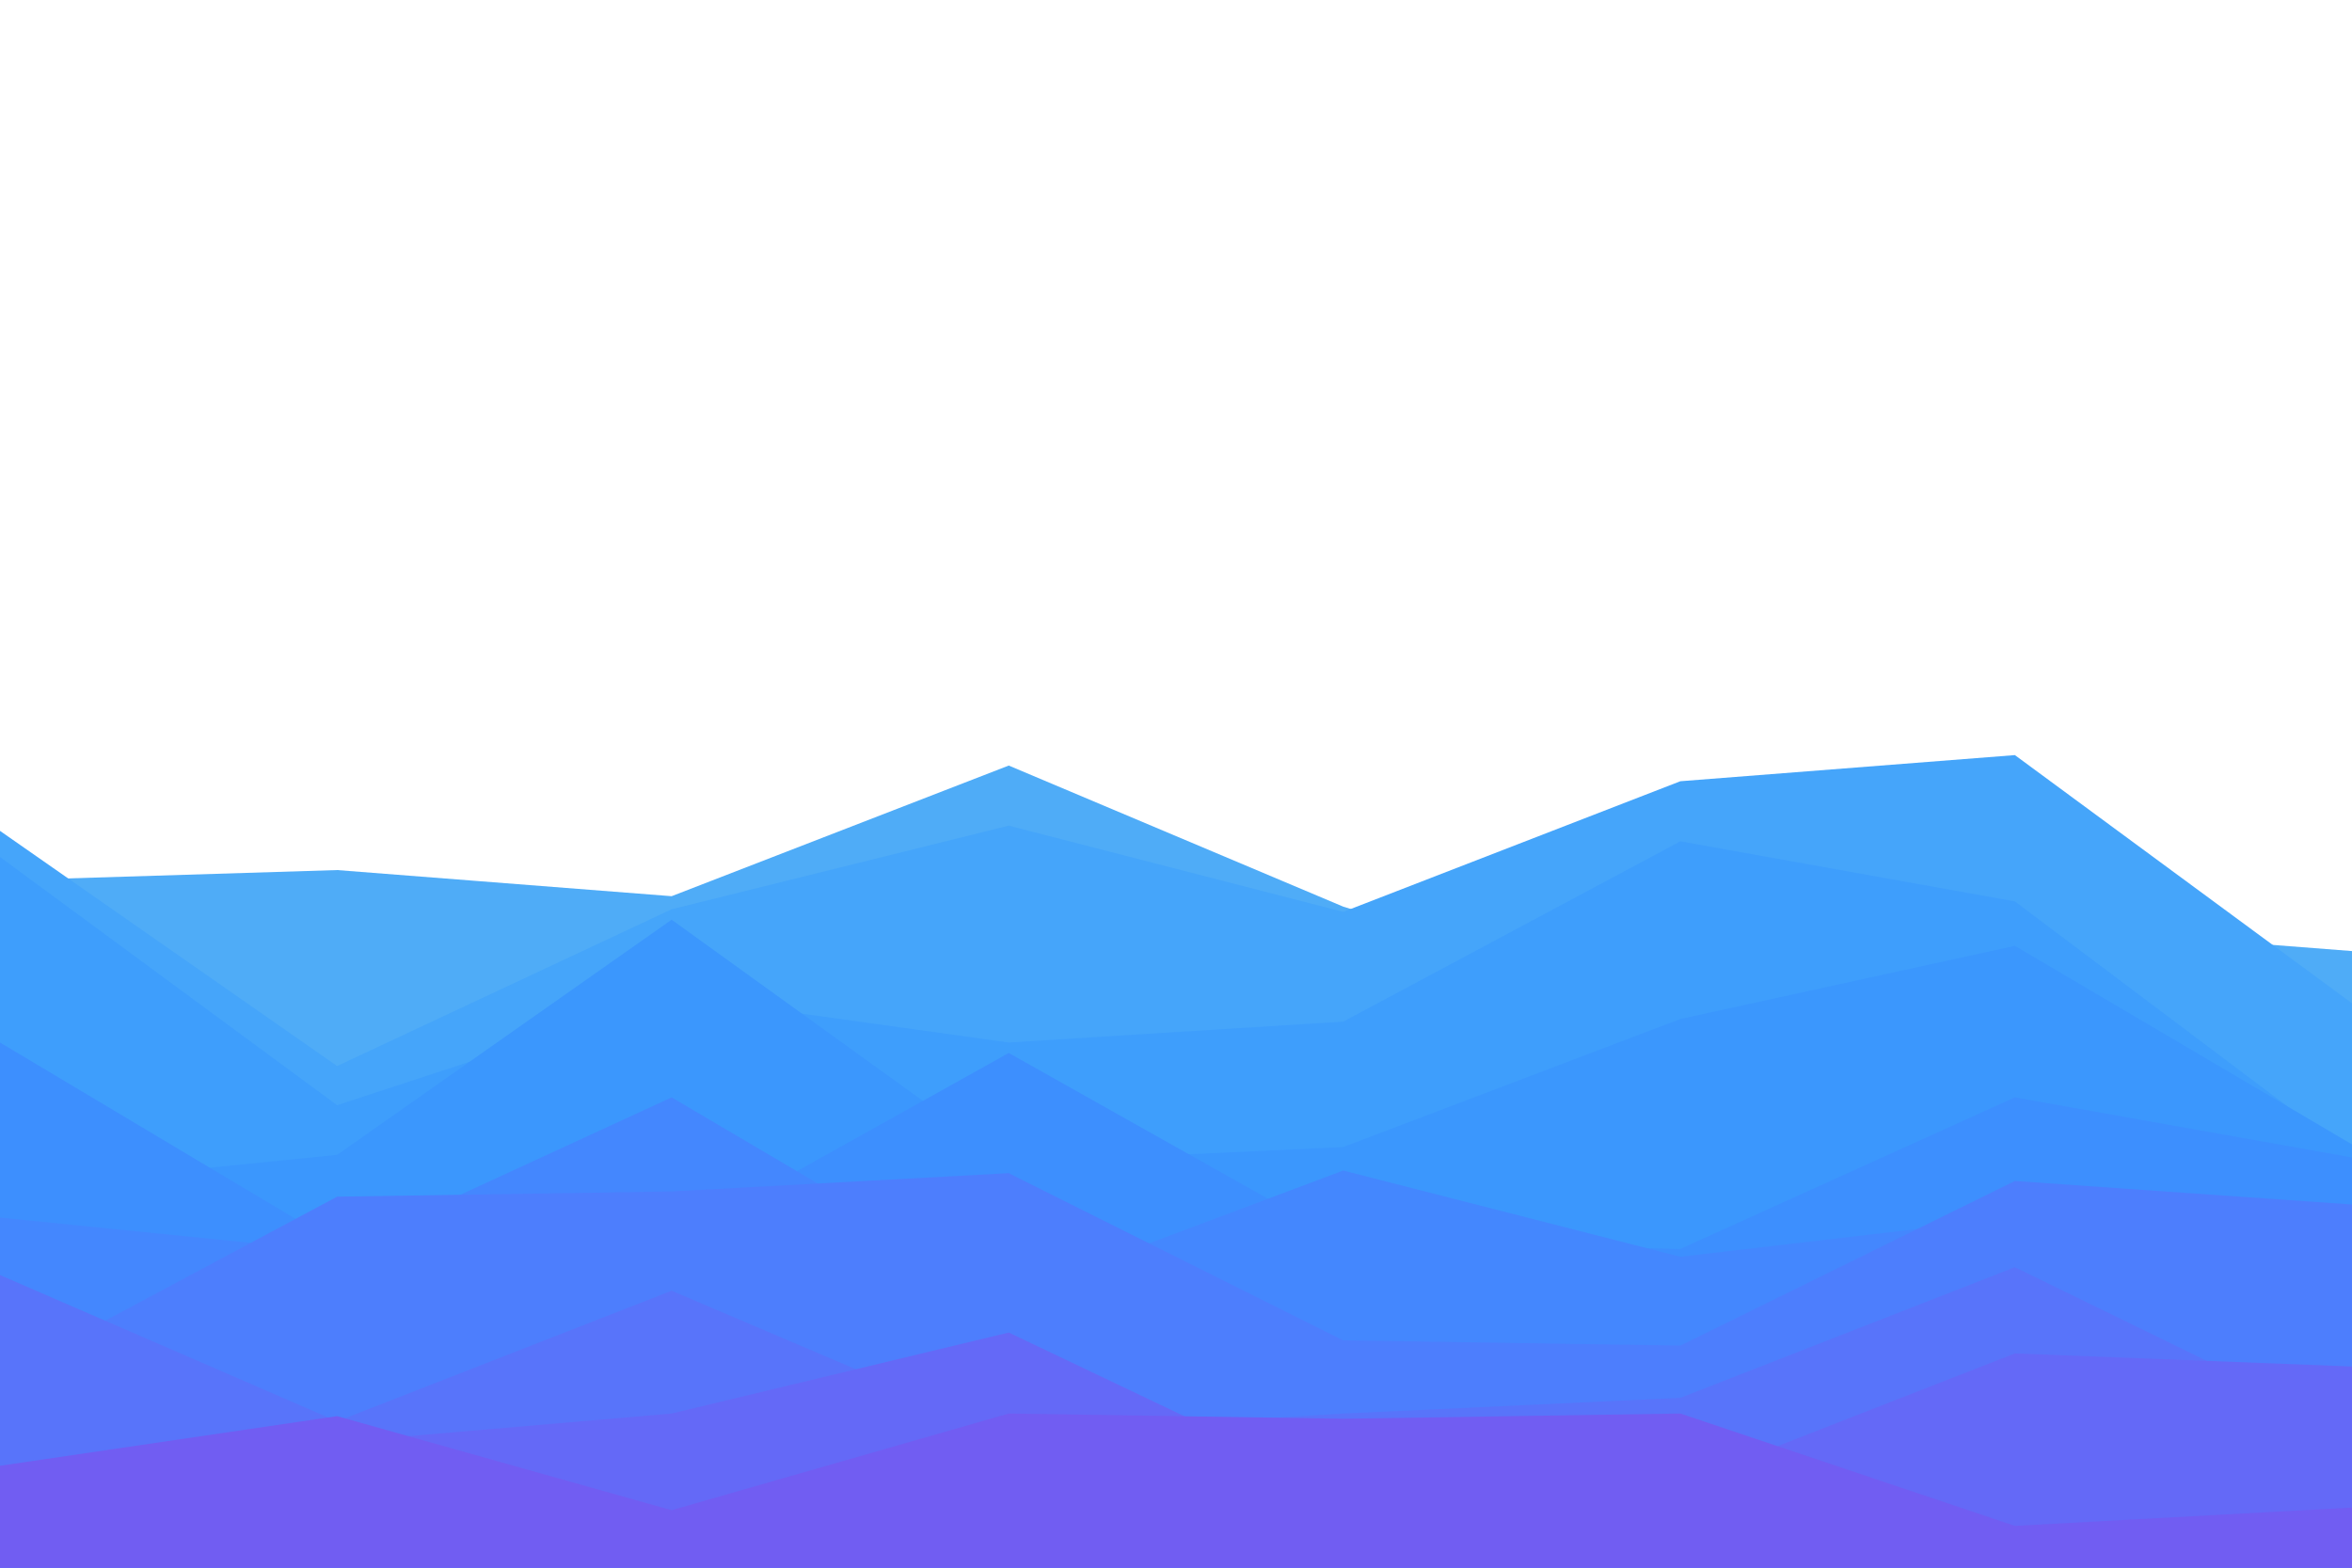 <svg id="visual" viewBox="0 0 900 600" width="900" height="600" xmlns="http://www.w3.org/2000/svg" xmlns:xlink="http://www.w3.org/1999/xlink" version="1.1"><rect x="0" y="0" width="900" height="600" fill="#FFFFFF"></rect><path d="M0 337L129 333L257 343L386 293L514 347L643 387L771 354L900 364L900 601L771 601L643 601L514 601L386 601L257 601L129 601L0 601Z" fill="#4facf7"></path><path d="M0 318L129 408L257 348L386 316L514 349L643 299L771 289L900 384L900 601L771 601L643 601L514 601L386 601L257 601L129 601L0 601Z" fill="#45a5fa"></path><path d="M0 328L129 423L257 381L386 399L514 391L643 322L771 345L900 442L900 601L771 601L643 601L514 601L386 601L257 601L129 601L0 601Z" fill="#3e9efc"></path><path d="M0 455L129 442L257 352L386 445L514 439L643 390L771 362L900 438L900 601L771 601L643 601L514 601L386 601L257 601L129 601L0 601Z" fill="#3b97fd"></path><path d="M0 399L129 476L257 475L386 403L514 475L643 478L771 420L900 443L900 601L771 601L643 601L514 601L386 601L257 601L129 601L0 601Z" fill="#3d8ffe"></path><path d="M0 466L129 479L257 420L386 496L514 448L643 481L771 466L900 496L900 601L771 601L643 601L514 601L386 601L257 601L129 601L0 601Z" fill="#4487fe"></path><path d="M0 527L129 458L257 456L386 449L514 513L643 515L771 452L900 461L900 601L771 601L643 601L514 601L386 601L257 601L129 601L0 601Z" fill="#4d7efd"></path><path d="M0 488L129 544L257 494L386 549L514 541L643 535L771 485L900 548L900 601L771 601L643 601L514 601L386 601L257 601L129 601L0 601Z" fill="#5874fa"></path><path d="M0 562L129 552L257 541L386 510L514 571L643 568L771 518L900 523L900 601L771 601L643 601L514 601L386 601L257 601L129 601L0 601Z" fill="#6469f7"></path><path d="M0 561L129 542L257 578L386 541L514 543L643 541L771 584L900 577L900 601L771 601L643 601L514 601L386 601L257 601L129 601L0 601Z" fill="#715df2"></path></svg>